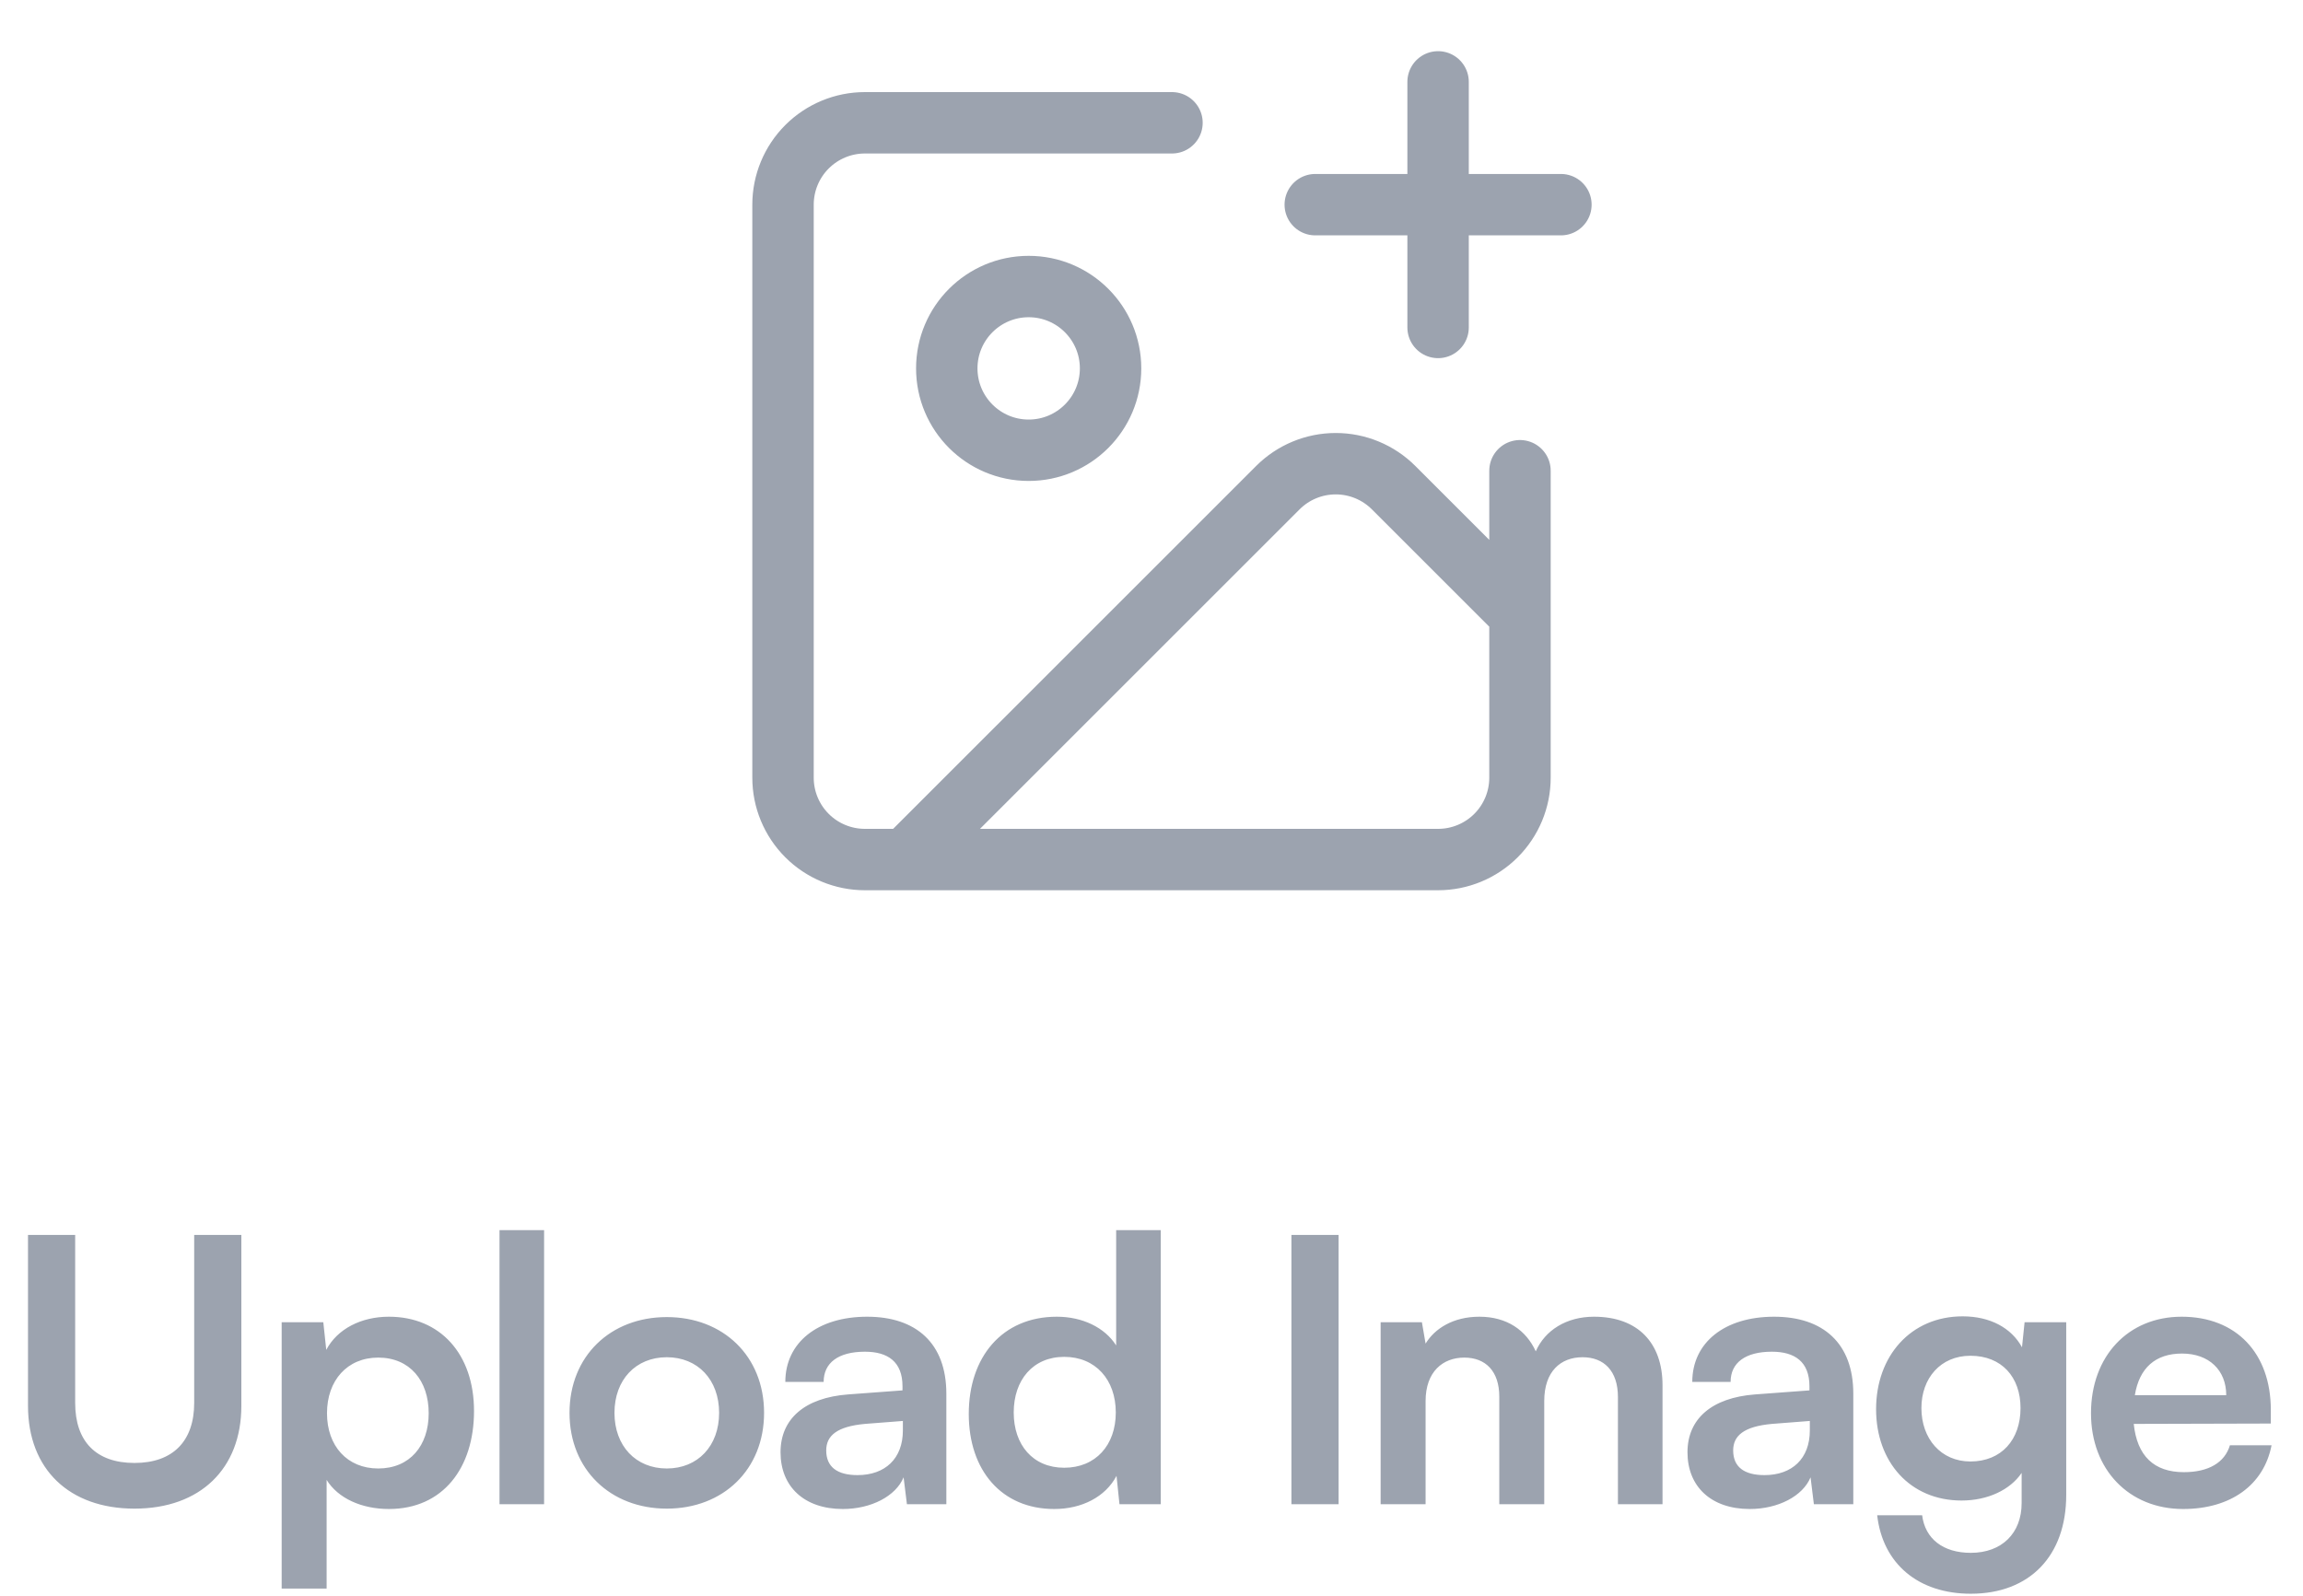 <svg width="75" height="52" viewBox="0 0 75 52" fill="none" xmlns="http://www.w3.org/2000/svg">
<path d="M42.833 6.667H50.833M46.833 2.667V10.667M49.5 15.334V25.334C49.5 26.041 49.219 26.719 48.719 27.219C48.219 27.719 47.541 28 46.833 28H28.167C27.459 28 26.781 27.719 26.281 27.219C25.781 26.719 25.5 26.041 25.5 25.334V6.667C25.5 5.96 25.781 5.281 26.281 4.781C26.781 4.281 27.459 4 28.167 4H38.167M49.5 20L45.385 15.886C44.885 15.386 44.207 15.105 43.5 15.105C42.793 15.105 42.115 15.386 41.615 15.886L29.5 28M36.167 12C36.167 13.473 34.973 14.667 33.5 14.667C32.027 14.667 30.833 13.473 30.833 12C30.833 10.528 32.027 9.334 33.5 9.334C34.973 9.334 36.167 10.528 36.167 12Z" stroke="#9CA3AF" stroke-width="2" stroke-linecap="round" stroke-linejoin="round"/>
<path d="M0.912 45.796V40.228H2.448V45.7C2.448 46.96 3.132 47.656 4.38 47.656C5.628 47.656 6.324 46.948 6.324 45.7V40.228H7.86V45.796C7.86 47.848 6.516 49.144 4.38 49.144C2.256 49.144 0.912 47.86 0.912 45.796ZM9.173 51.748V43.072H10.529L10.625 43.972C10.985 43.288 11.765 42.892 12.665 42.892C14.333 42.892 15.437 44.104 15.437 45.964C15.437 47.812 14.429 49.156 12.665 49.156C11.777 49.156 11.009 48.808 10.637 48.208V51.748H9.173ZM10.649 46.036C10.649 47.104 11.309 47.836 12.317 47.836C13.349 47.836 13.961 47.092 13.961 46.036C13.961 44.98 13.349 44.224 12.317 44.224C11.309 44.224 10.649 44.968 10.649 46.036ZM17.719 49H16.267V40.072H17.719V49ZM18.547 46.024C18.547 44.176 19.879 42.904 21.715 42.904C23.551 42.904 24.883 44.176 24.883 46.024C24.883 47.872 23.551 49.144 21.715 49.144C19.879 49.144 18.547 47.872 18.547 46.024ZM20.011 46.024C20.011 47.104 20.707 47.836 21.715 47.836C22.723 47.836 23.419 47.104 23.419 46.024C23.419 44.944 22.723 44.212 21.715 44.212C20.707 44.212 20.011 44.944 20.011 46.024ZM27.447 49.156C26.187 49.156 25.419 48.424 25.419 47.308C25.419 46.216 26.211 45.532 27.615 45.424L29.391 45.292V45.16C29.391 44.356 28.911 44.032 28.167 44.032C27.303 44.032 26.823 44.392 26.823 45.016H25.575C25.575 43.732 26.631 42.892 28.239 42.892C29.835 42.892 30.819 43.756 30.819 45.4V49H29.535L29.427 48.124C29.175 48.736 28.371 49.156 27.447 49.156ZM27.927 48.052C28.827 48.052 29.403 47.512 29.403 46.6V46.288L28.167 46.384C27.255 46.468 26.907 46.768 26.907 47.248C26.907 47.788 27.267 48.052 27.927 48.052ZM34.333 49.156C32.617 49.156 31.549 47.896 31.549 46.06C31.549 44.212 32.629 42.892 34.417 42.892C35.245 42.892 35.977 43.24 36.349 43.828V40.072H37.801V49H36.457L36.361 48.076C36.001 48.76 35.233 49.156 34.333 49.156ZM34.657 47.812C35.677 47.812 36.337 47.08 36.337 46.012C36.337 44.944 35.677 44.2 34.657 44.2C33.637 44.2 33.013 44.956 33.013 46.012C33.013 47.068 33.637 47.812 34.657 47.812ZM43.593 40.228V49H42.057V40.228H43.593ZM46.426 49H44.962V43.072H46.306L46.426 43.768C46.726 43.276 47.326 42.892 48.178 42.892C49.078 42.892 49.702 43.336 50.014 44.02C50.314 43.336 51.01 42.892 51.91 42.892C53.35 42.892 54.142 43.756 54.142 45.124V49H52.69V45.508C52.69 44.656 52.234 44.212 51.538 44.212C50.83 44.212 50.29 44.668 50.29 45.64V49H48.826V45.496C48.826 44.668 48.382 44.224 47.686 44.224C46.99 44.224 46.426 44.68 46.426 45.64V49ZM56.983 49.156C55.723 49.156 54.955 48.424 54.955 47.308C54.955 46.216 55.747 45.532 57.151 45.424L58.927 45.292V45.16C58.927 44.356 58.447 44.032 57.703 44.032C56.839 44.032 56.359 44.392 56.359 45.016H55.111C55.111 43.732 56.167 42.892 57.775 42.892C59.371 42.892 60.355 43.756 60.355 45.4V49H59.071L58.963 48.124C58.711 48.736 57.907 49.156 56.983 49.156ZM57.463 48.052C58.363 48.052 58.939 47.512 58.939 46.6V46.288L57.703 46.384C56.791 46.468 56.443 46.768 56.443 47.248C56.443 47.788 56.803 48.052 57.463 48.052ZM61.097 45.904C61.097 44.176 62.225 42.88 63.917 42.88C64.805 42.88 65.501 43.252 65.849 43.888L65.933 43.072H67.289V48.7C67.289 50.68 66.101 51.916 64.181 51.916C62.477 51.916 61.313 50.944 61.133 49.36H62.597C62.693 50.128 63.281 50.584 64.181 50.584C65.189 50.584 65.837 49.948 65.837 48.964V47.98C65.465 48.532 64.733 48.88 63.881 48.88C62.201 48.88 61.097 47.62 61.097 45.904ZM62.573 45.868C62.573 46.864 63.209 47.608 64.169 47.608C65.177 47.608 65.801 46.9 65.801 45.868C65.801 44.86 65.189 44.164 64.169 44.164C63.197 44.164 62.573 44.896 62.573 45.868ZM71.096 49.156C69.332 49.156 68.096 47.872 68.096 46.036C68.096 44.176 69.308 42.892 71.048 42.892C72.824 42.892 73.952 44.08 73.952 45.928V46.372L69.488 46.384C69.596 47.428 70.148 47.956 71.12 47.956C71.924 47.956 72.452 47.644 72.62 47.08H73.976C73.724 48.376 72.644 49.156 71.096 49.156ZM71.06 44.092C70.196 44.092 69.668 44.56 69.524 45.448H72.5C72.5 44.632 71.936 44.092 71.06 44.092Z" fill="#9CA3AF"/>
</svg>
